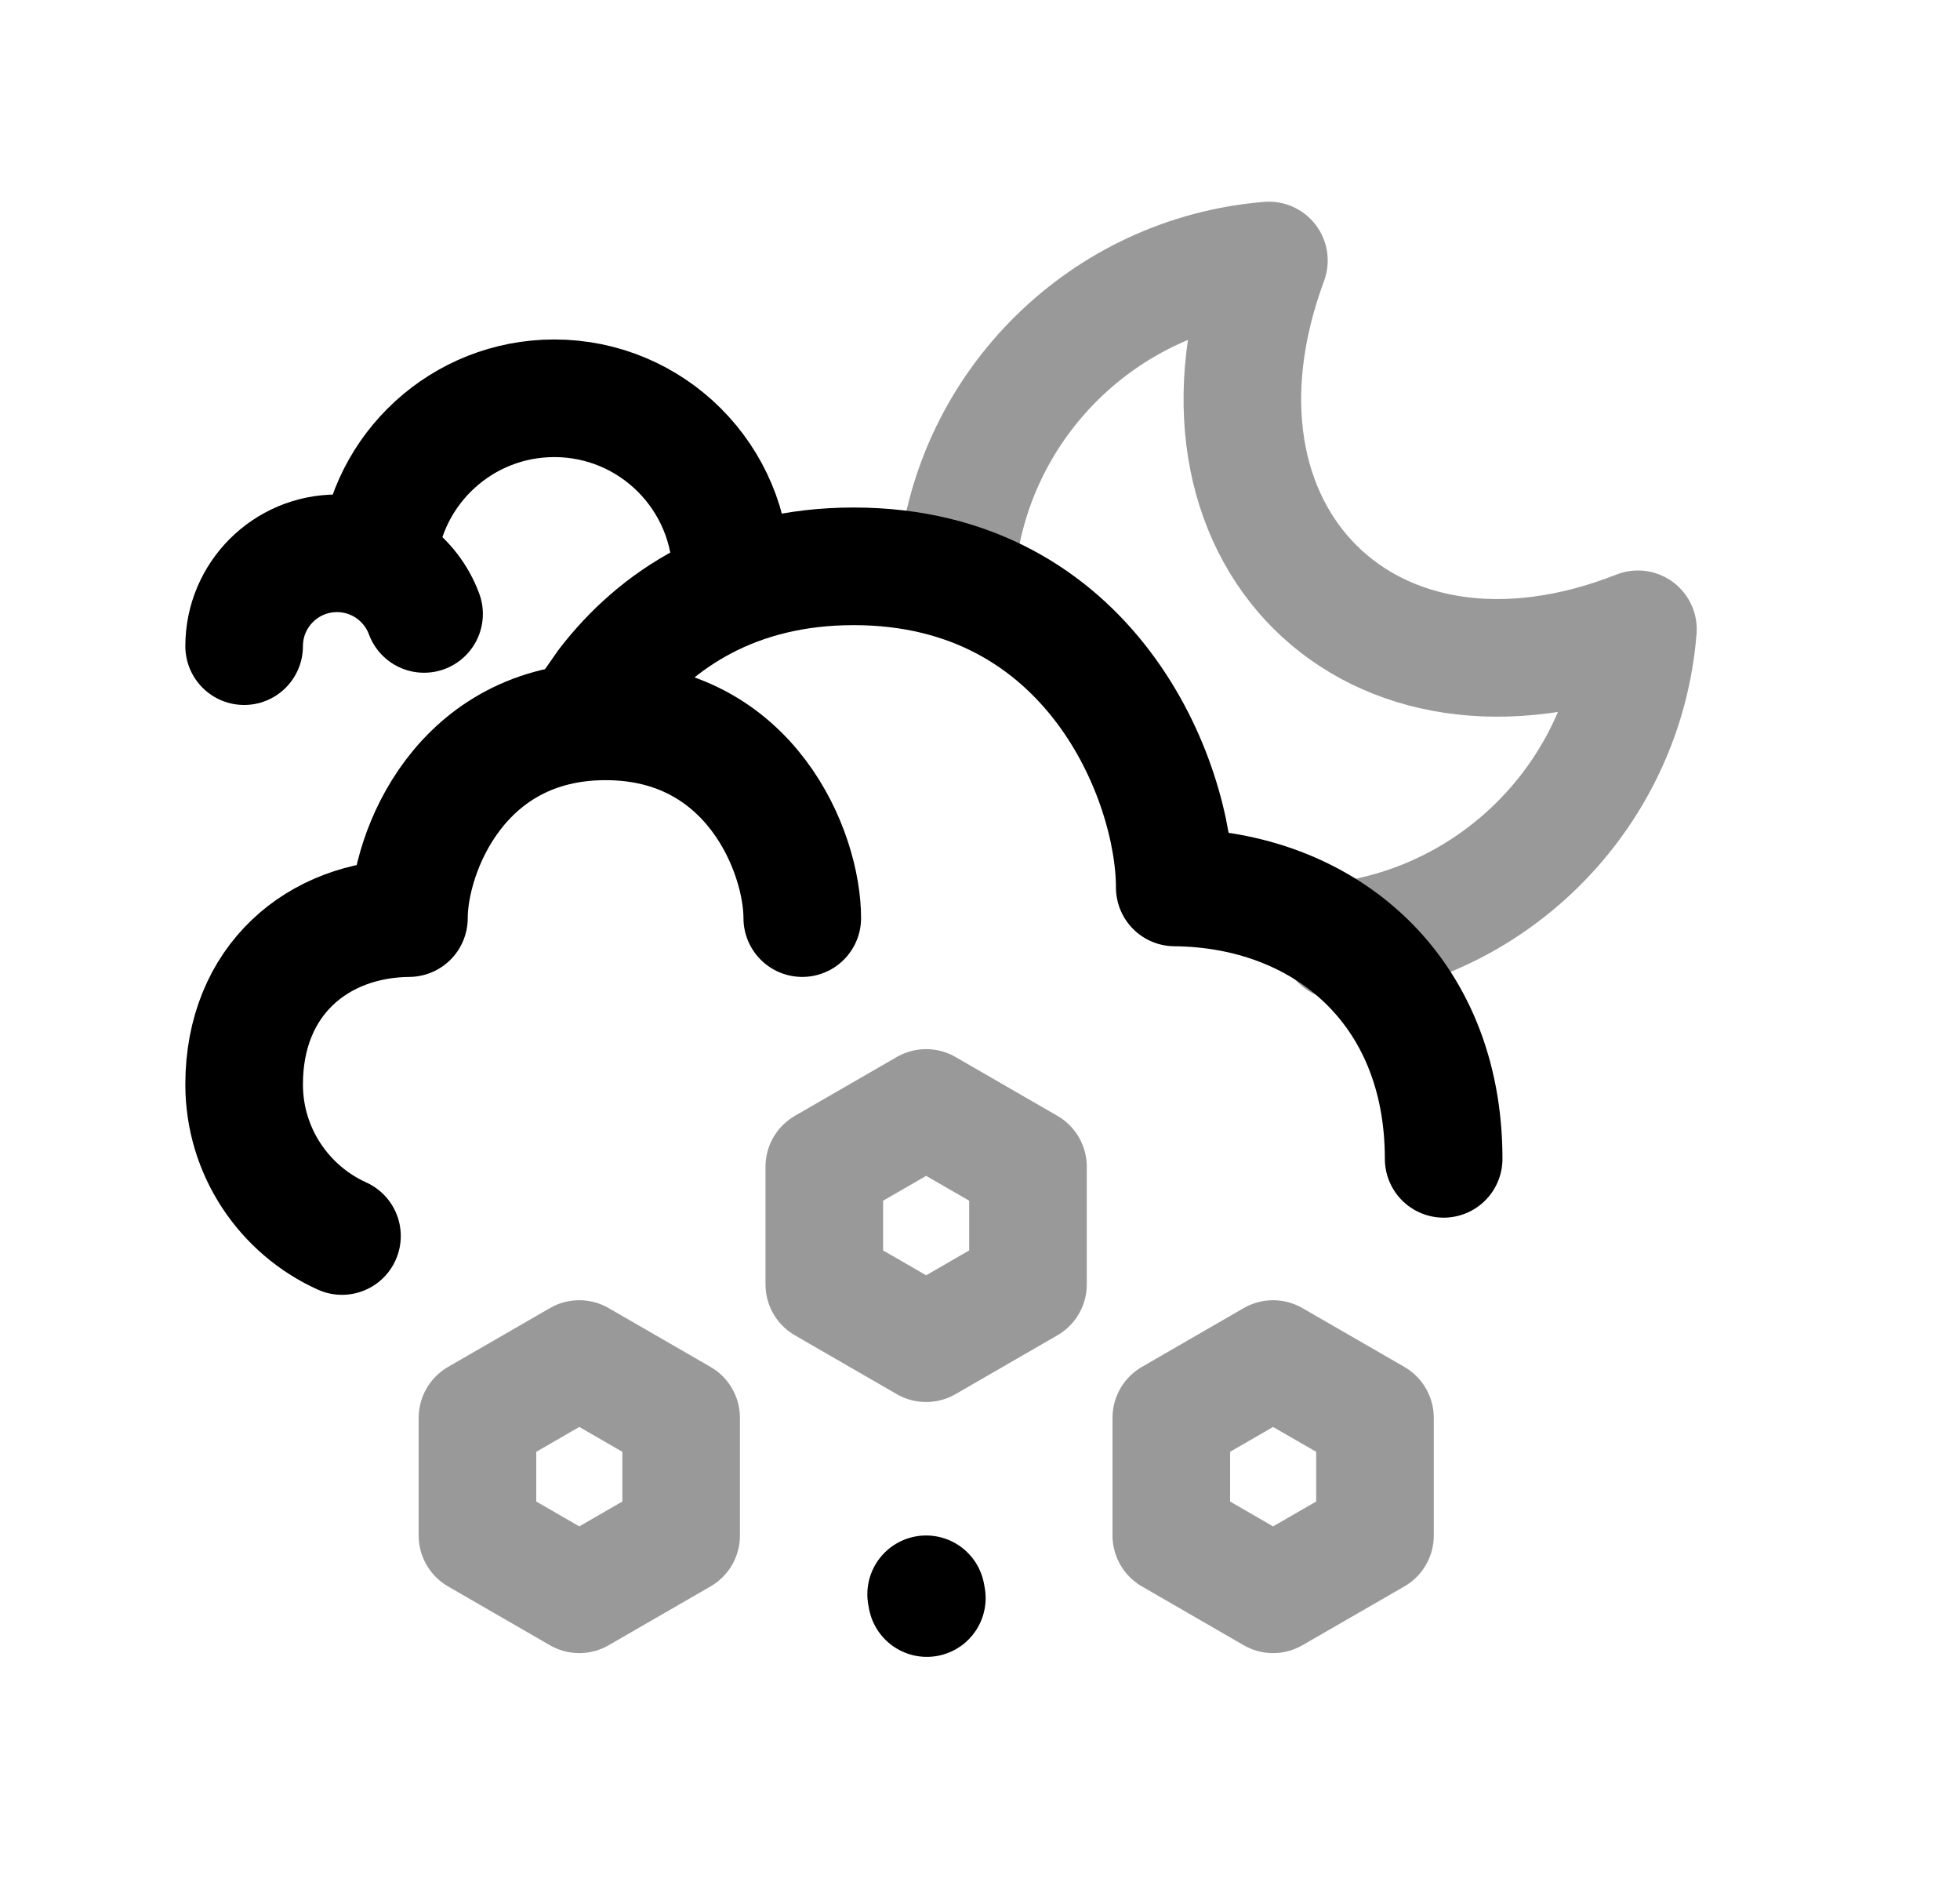 <svg width="25" height="24" viewBox="0 0 25 24" fill="none" xmlns="http://www.w3.org/2000/svg">
<path d="M18.414 14.778C18.414 12.608 16.881 11.334 14.984 11.317C14.984 9.952 13.913 7.222 10.889 7.222C9.39 7.222 8.371 7.893 7.725 8.736L7.403 9.198" stroke="black" stroke-width="1.5" stroke-linecap="round" stroke-linejoin="round"/>
<path d="M4.362 15.762C3.627 15.43 3.114 14.689 3.114 13.829C3.114 12.499 4.054 11.719 5.216 11.708C5.216 10.872 5.872 9.199 7.724 9.199C9.577 9.199 10.233 10.872 10.233 11.708" stroke="black" stroke-width="1.5" stroke-linecap="round" stroke-linejoin="round"/>
<path d="M9.327 7.336C9.327 6.09 8.317 5.079 7.07 5.079C5.897 5.079 4.933 5.974 4.823 7.118" stroke="black" stroke-width="1.5" stroke-linecap="round" stroke-linejoin="round"/>
<path d="M3.114 8.24C3.114 7.586 3.644 7.056 4.298 7.056C4.808 7.056 5.242 7.378 5.409 7.829" stroke="black" stroke-width="1.5" stroke-linecap="round" stroke-linejoin="round"/>
<path opacity="0.4" d="M12.201 7.244C12.404 5.15 14.085 3.494 16.185 3.322C14.893 6.812 17.478 9.37 20.892 8.025C20.727 10.085 19.125 11.746 17.087 12" stroke="black" stroke-width="1.5" stroke-linecap="round" stroke-linejoin="round"/>
<path d="M11.813 20.331L11.822 20.379" stroke="black" stroke-width="1.5" stroke-linecap="round" stroke-linejoin="round"/>
<path opacity="0.4" d="M7.389 20.331L8.688 19.581V18.081L7.389 17.331L6.09 18.081V19.581L7.389 20.331Z" stroke="black" stroke-width="1.5" stroke-linecap="round" stroke-linejoin="round"/>
<path opacity="0.4" d="M16.238 20.331L17.538 19.581V18.081L16.238 17.331L14.94 18.081V19.581L16.238 20.331Z" stroke="black" stroke-width="1.5" stroke-linecap="round" stroke-linejoin="round"/>
<path opacity="0.4" d="M11.813 17.129L13.112 16.379V14.879L11.813 14.129L10.514 14.879V16.379L11.813 17.129Z" stroke="black" stroke-width="1.5" stroke-linecap="round" stroke-linejoin="round"/>
</svg>